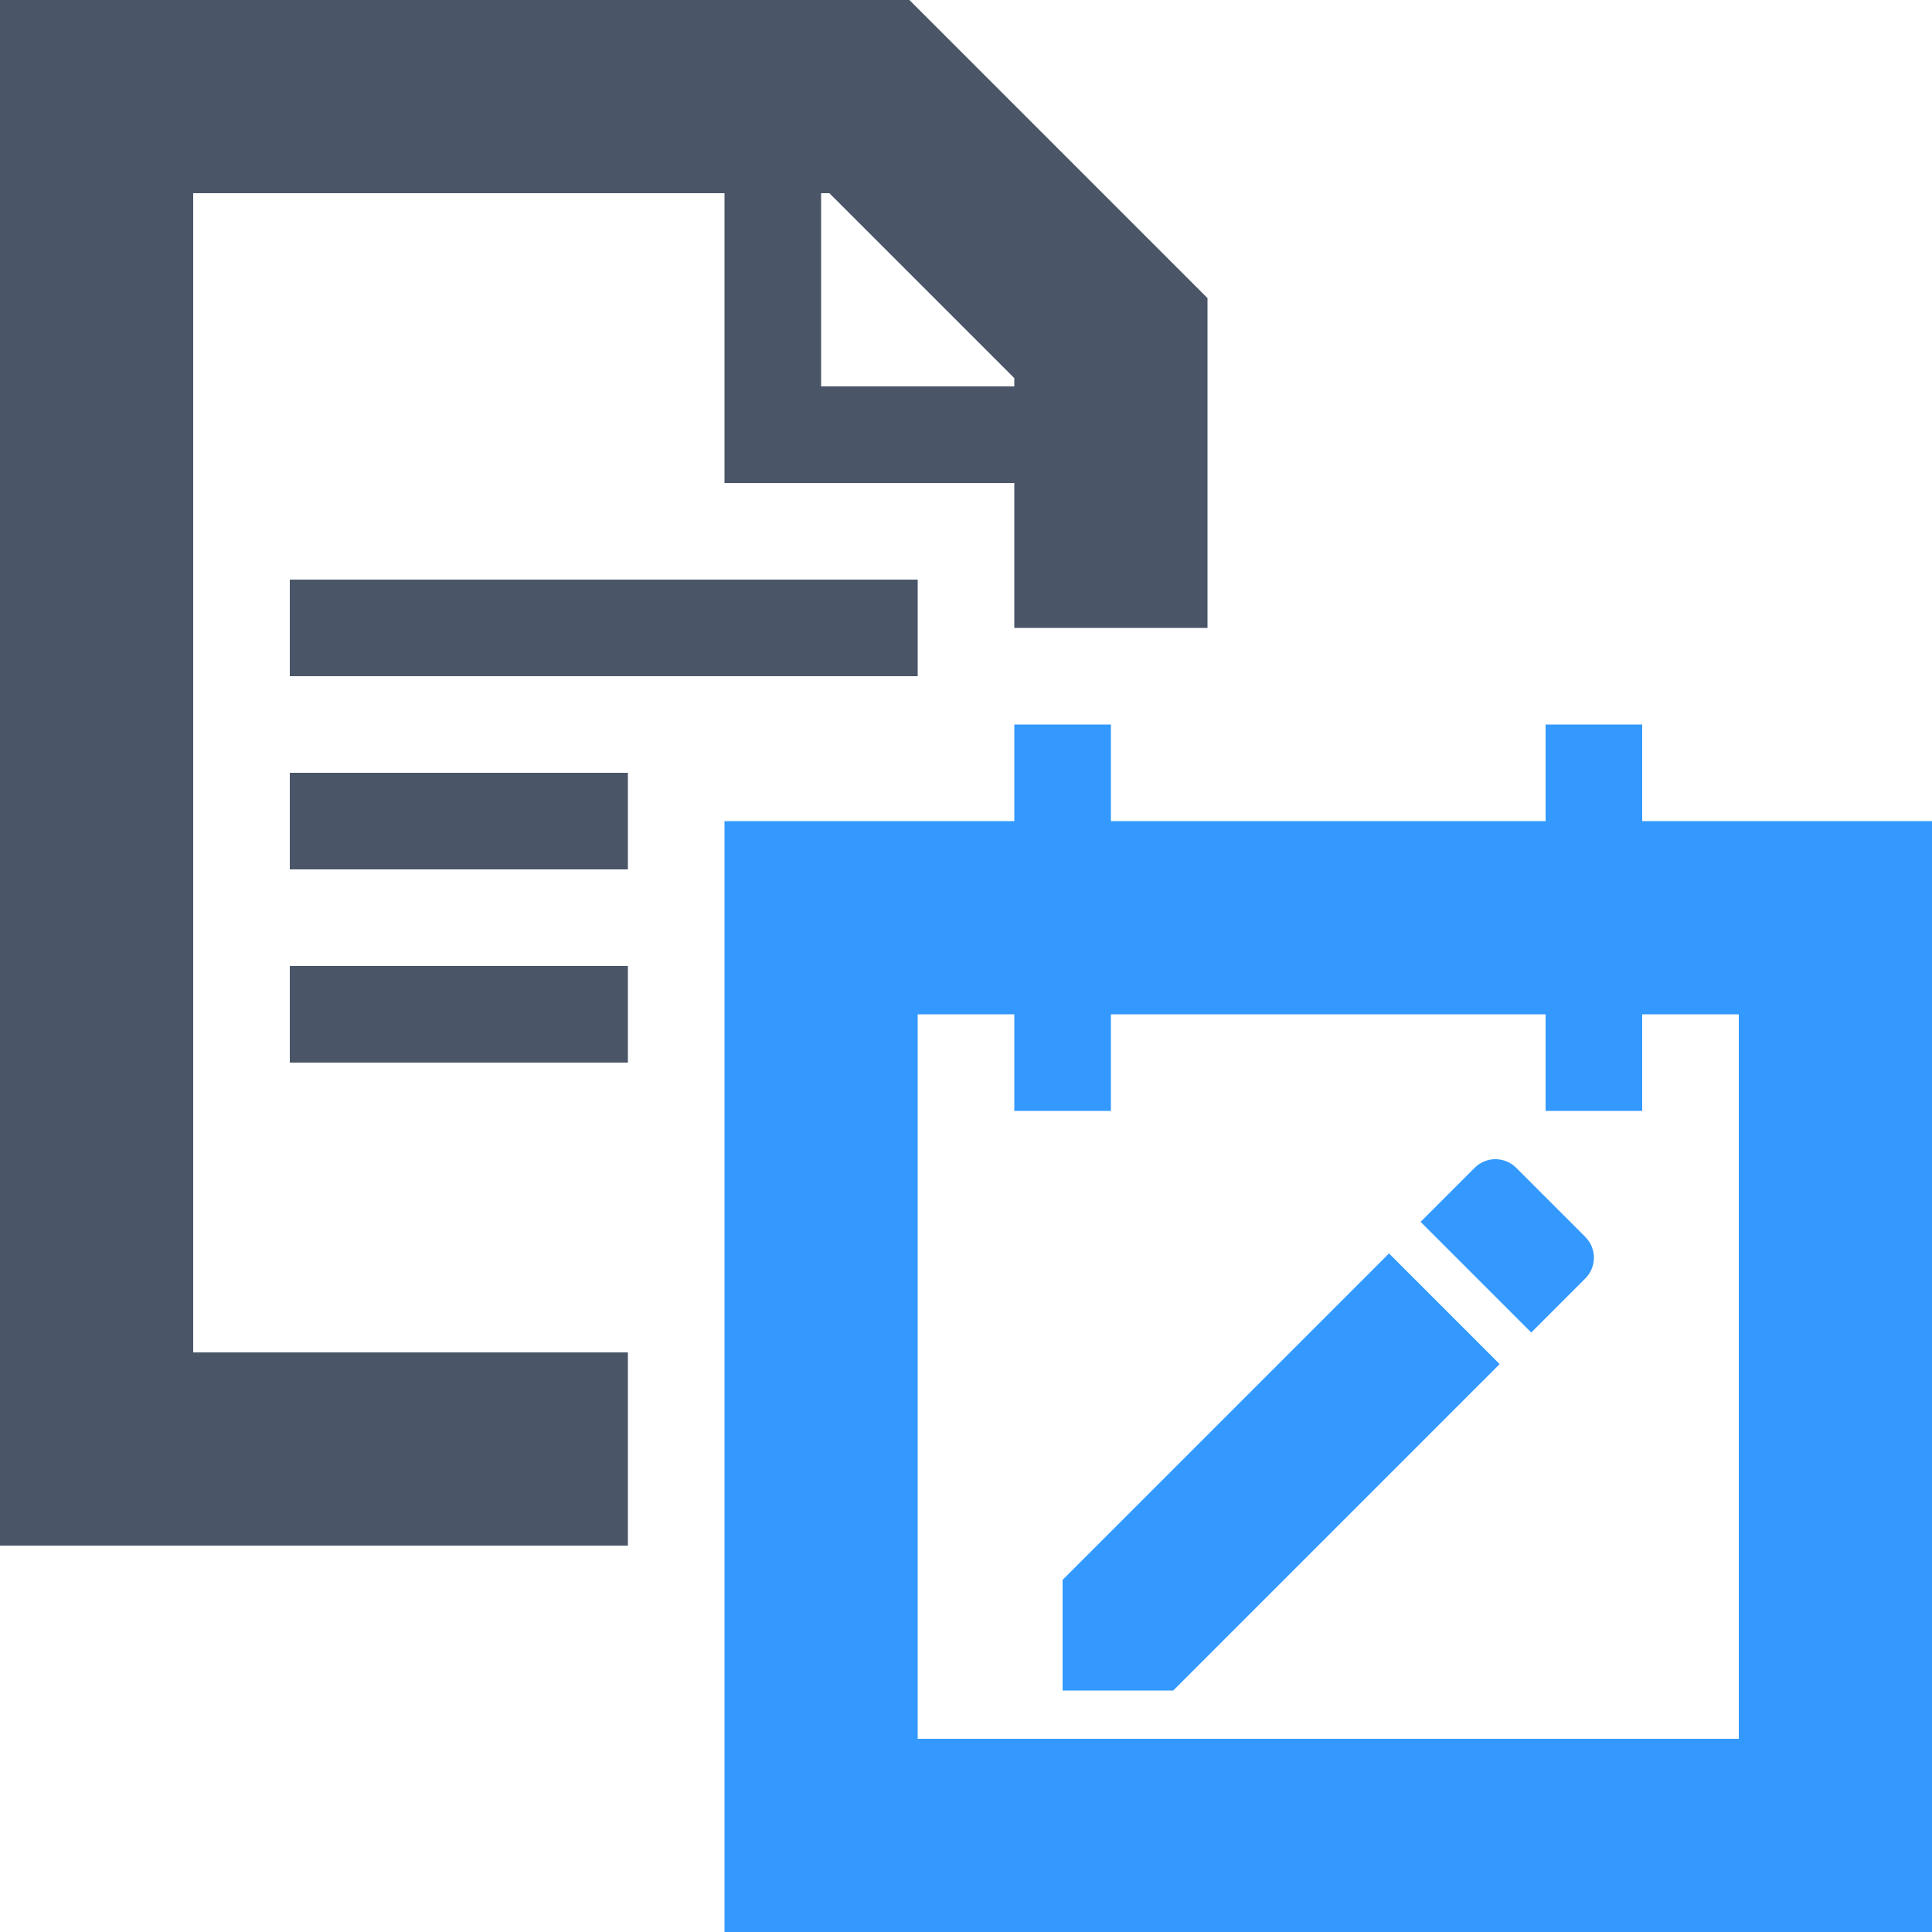 <svg width="40" height="40" viewBox="0 0 40 40" fill="none" xmlns="http://www.w3.org/2000/svg">
<path fill-rule="evenodd" clip-rule="evenodd" d="M2 0H0V2V30V32H2H13V28H4V4H15V8V10H21V13H25V10V8V7V6.172L24.414 5.586L19.414 0.586L18.828 0H18H17H15H2ZM21 8H17V4H17.172L21 7.828V8ZM6 12V14L19 14V12L6 12ZM6 18V16H13V18H6ZM6 20V22H13V20H6Z" fill="#4A5568"/>
<path fill-rule="evenodd" clip-rule="evenodd" d="M21 21V23H23V21H32V23H34V21H36V36H19V21H21ZM23 17H32V15H34V17H36H40V21V36V40H36H19H15V36V21V17H19H21V15H23V17ZM22 35V32.709L28.758 25.951L31.049 28.242L24.291 35H22ZM32.821 25.608C33.06 25.847 33.06 26.232 32.821 26.47L31.703 27.588L29.412 25.297L30.53 24.179C30.768 23.94 31.153 23.94 31.392 24.179L32.821 25.608Z" fill="#3499FE"/>
</svg>
